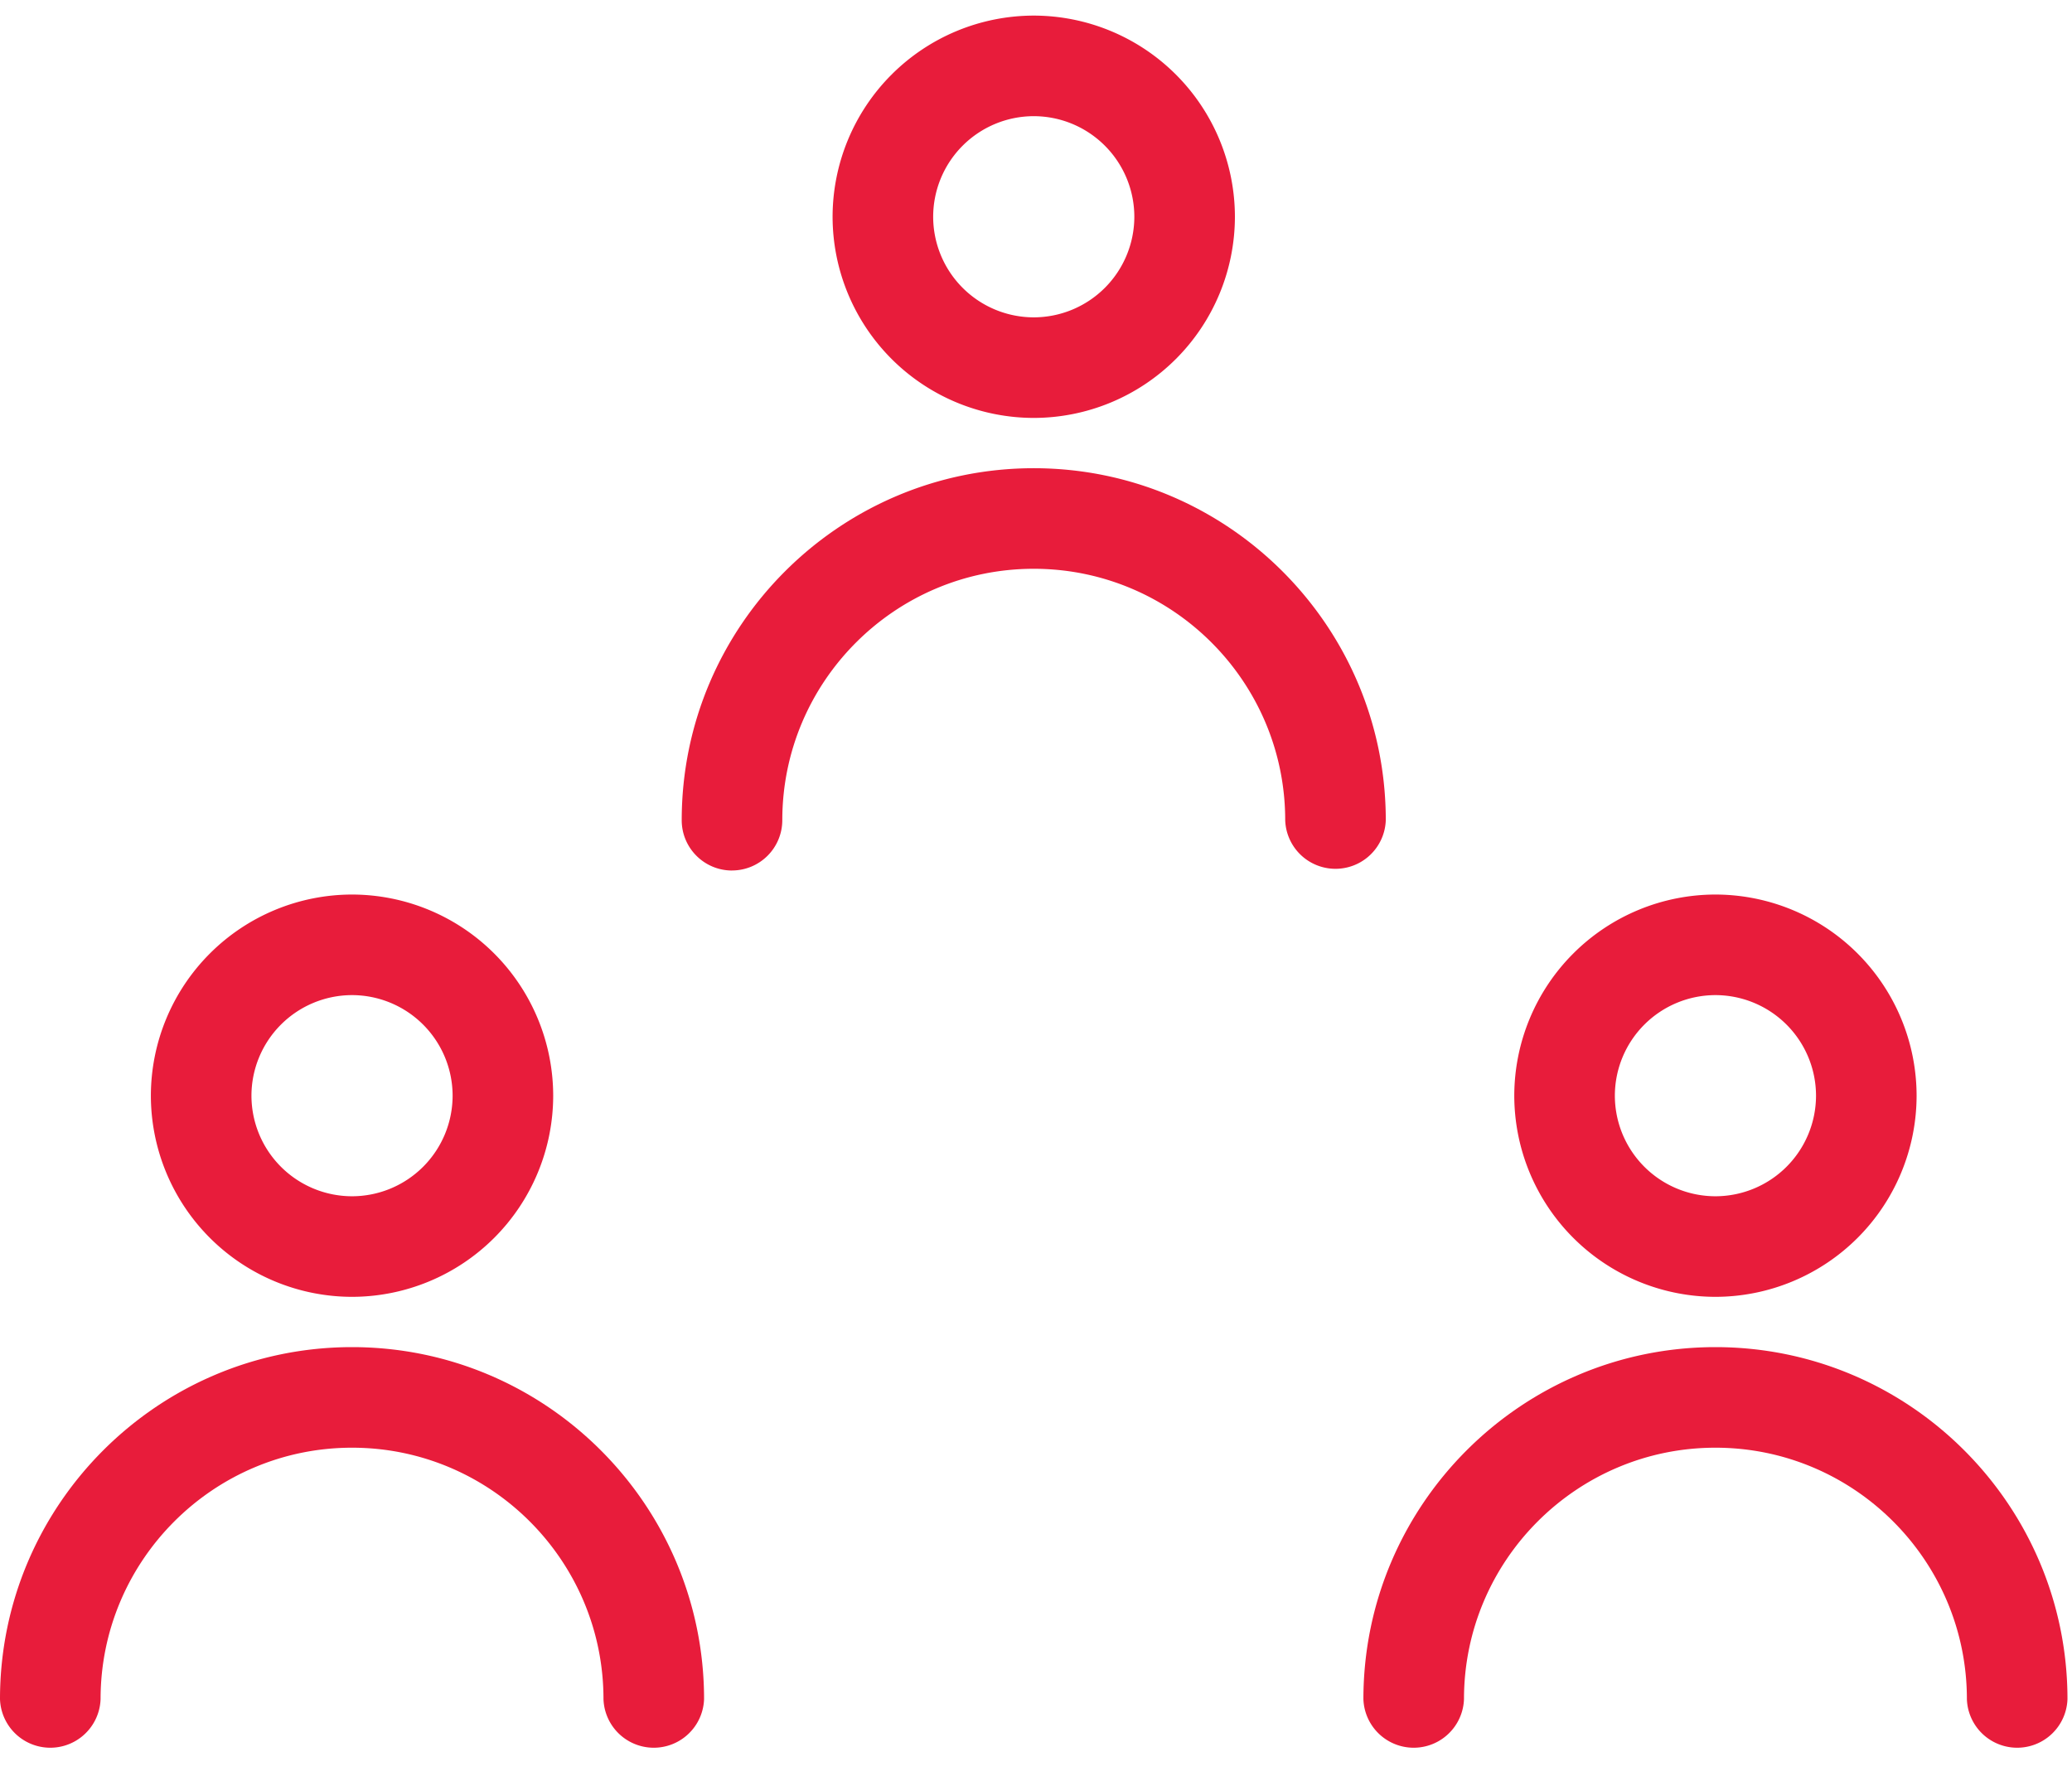 <svg width="70" height="60" viewBox="0 0 70 60" xmlns="http://www.w3.org/2000/svg"><title>networking-group</title><path d="M34.924 14.12a6.804 6.804 0 0 0 6.796-6.797A6.804 6.804 0 0 0 34.924.527a6.804 6.804 0 0 0-6.796 6.796 6.804 6.804 0 0 0 6.796 6.797zm0-10.195a3.402 3.402 0 0 1 3.398 3.398 3.402 3.402 0 0 1-3.398 3.399 3.402 3.402 0 0 1-3.398-3.399 3.402 3.402 0 0 1 3.398-3.398zM24.73 29.41a1.7 1.7 0 0 0 1.699-1.698c0-4.684 3.81-8.495 8.495-8.495 4.684 0 8.495 3.81 8.495 8.495a1.7 1.7 0 0 0 3.398 0c0-6.558-5.335-11.893-11.893-11.893-6.558 0-11.893 5.335-11.893 11.893 0 .938.76 1.699 1.699 1.699zM11.893 43.815a6.804 6.804 0 0 0 6.796-6.796 6.804 6.804 0 0 0-6.796-6.796 6.804 6.804 0 0 0-6.796 6.796 6.804 6.804 0 0 0 6.796 6.796zm0-10.194a3.402 3.402 0 0 1 3.398 3.398 3.402 3.402 0 0 1-3.398 3.398 3.402 3.402 0 0 1-3.398-3.398 3.402 3.402 0 0 1 3.398-3.398zm0 11.893C5.335 45.514 0 50.85 0 57.407a1.7 1.7 0 0 0 3.398 0c0-4.684 3.811-8.495 8.495-8.495 4.684 0 8.495 3.811 8.495 8.495a1.7 1.7 0 0 0 3.398 0c0-6.557-5.335-11.893-11.893-11.893zm46.061-1.699a6.804 6.804 0 0 0 6.796-6.796 6.804 6.804 0 0 0-6.796-6.796 6.804 6.804 0 0 0-6.796 6.796 6.804 6.804 0 0 0 6.796 6.796zm0-10.194a3.402 3.402 0 0 1 3.398 3.398 3.402 3.402 0 0 1-3.398 3.398 3.402 3.402 0 0 1-3.398-3.398 3.402 3.402 0 0 1 3.398-3.398zm0 11.893c-6.558 0-11.893 5.336-11.893 11.893a1.7 1.7 0 0 0 3.398 0c0-4.684 3.811-8.495 8.495-8.495 4.684 0 8.495 3.811 8.495 8.495a1.7 1.7 0 0 0 3.398 0c0-6.557-5.335-11.893-11.893-11.893z" fill="#E81C3B" fill-rule="evenodd"/></svg>
